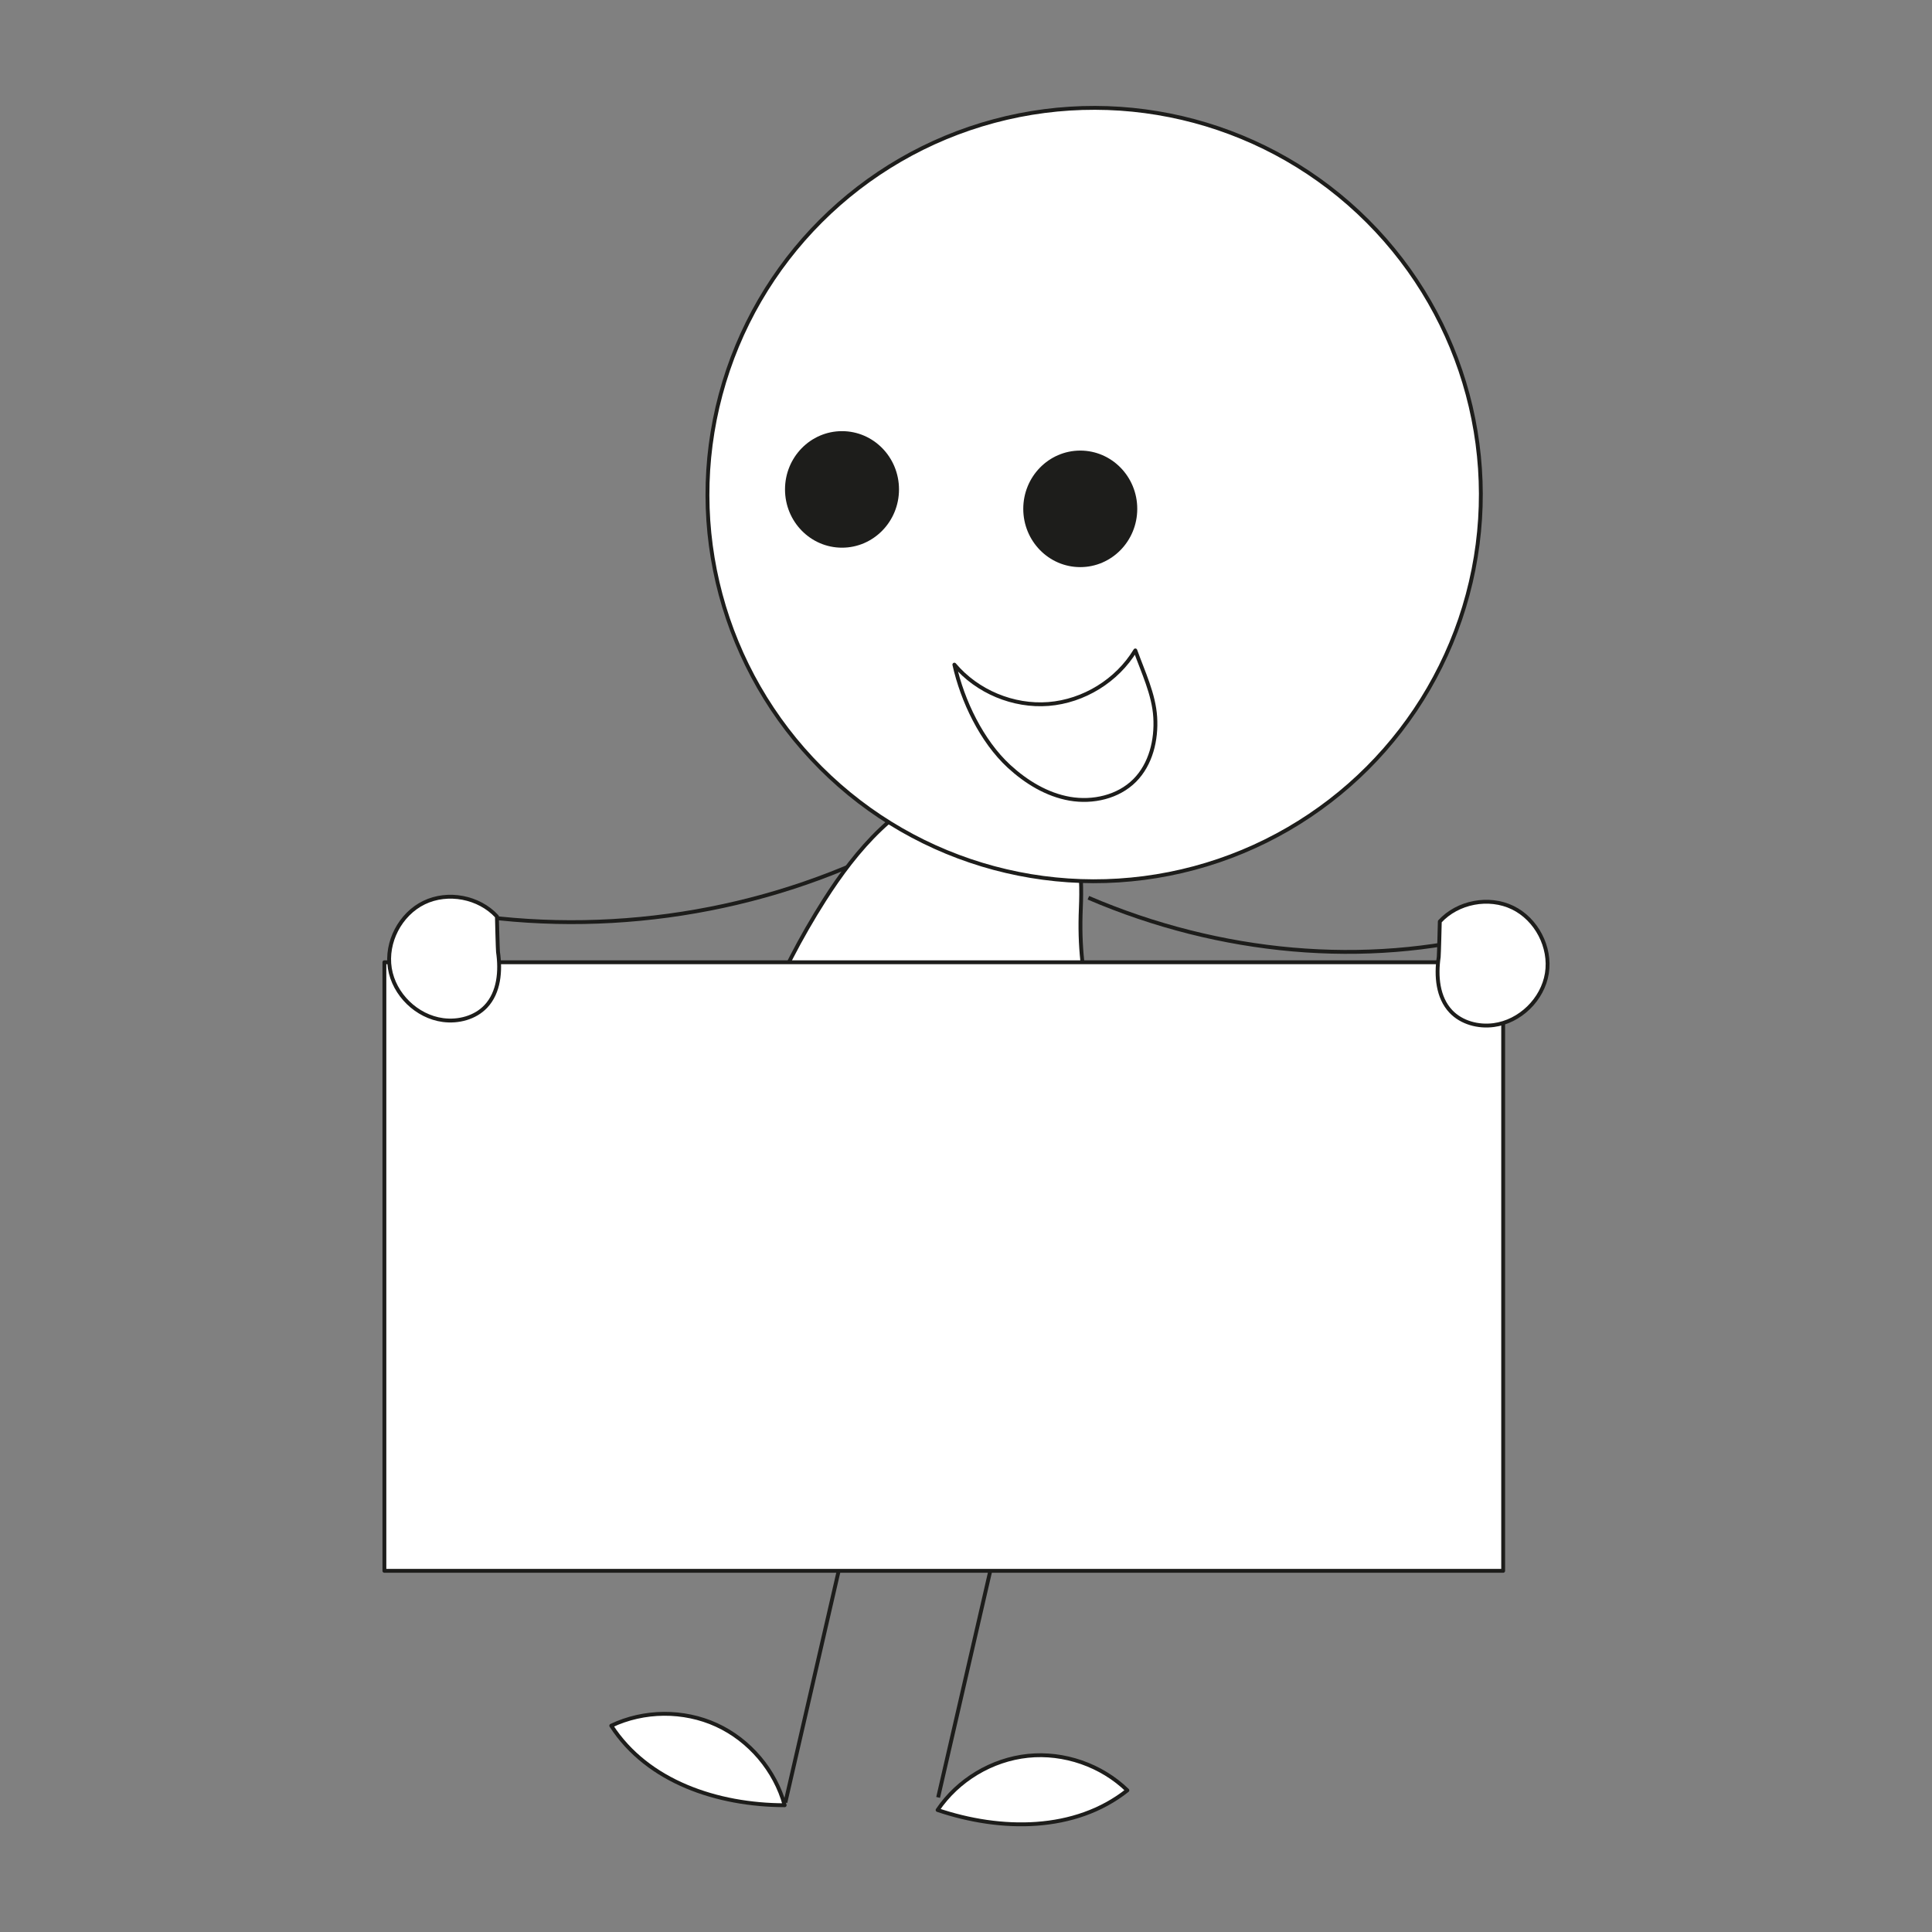 <?xml version="1.0" encoding="utf-8"?>
<!-- Generator: Adobe Illustrator 24.2.3, SVG Export Plug-In . SVG Version: 6.00 Build 0)  -->
<svg version="1.1" id="Layer_1" xmlns="http://www.w3.org/2000/svg" xmlns:xlink="http://www.w3.org/1999/xlink" x="0px" y="0px"
	 viewBox="0 0 500 500" style="enable-background:new 0 0 500 500;" xml:space="preserve">
<rect x="0" y="0" width="500" height="500" fill="#808080" stroke="none"/>
<style type="text/css">
	.st0{fill:none;stroke:#1D1D1B;strokeWidth:1.865;strokeLinecap:round;stroke-linejoin:round;stroke-miterlimit:10;}
	.st1{fill:#FFFFFF;stroke:#1D1D1B;strokeWidth:1.865;strokeLinecap:round;stroke-linejoin:round;stroke-miterlimit:10;}
	.st2{fill:#FFFFFF;stroke:#1D1D1B;strokeWidth:1.77;strokeLinecap:round;stroke-linejoin:round;stroke-miterlimit:10;}
	.st3{fill:none;stroke:#1D1D1B;strokeWidth:1.754;strokeLinecap:round;stroke-linejoin:round;stroke-miterlimit:10;}
	.st4{fill:#1D1D1B;}
</style>
<g>
	<path class="st0" d="M114.92,235.63c38.19,7.09,78.6,1.61,113.53-15.38"/>
	<path class="st1" d="M282.39,261.28c0.73,2.89,1.59,5.85,2.58,8.98c4.02,12.7,8.26,25.43,9.99,38.69
		c2.13,16.32,0.04,33.96-9.87,47.09c-9.96,13.19-27.19,20.16-43.65,18.7s-31.8-10.93-41.44-24.36
		c-10.54-14.69-16.42-36.57-12.6-54.24c4.84-22.38,13.65-43.9,25.94-63.22c8.29-13.03,19.12-25.74,33.98-29.94
		c8.73-2.47,19.05-1.34,25.42,5.12c6.72,6.82,7.39,17.44,6.98,27.01C279.3,244.85,280.25,252.77,282.39,261.28z"/>
	<line class="st0" x1="263.88" y1="373.54" x2="242.79" y2="465.17"/>
	<path class="st2" d="M242.65,468.43c5.24-7.78,14.04-13.05,23.37-14.02c9.33-0.97,19.02,2.4,25.74,8.93
		C278.19,474.11,259.07,473.96,242.65,468.43z"/>
	<line class="st0" x1="224.33" y1="374.88" x2="203.25" y2="466.51"/>
	<path class="st2" d="M203.07,467.19c-2.47-9.05-9.11-16.87-17.63-20.78c-8.53-3.91-18.78-3.83-27.25,0.2
		C167.59,461.17,185.74,467.16,203.07,467.19z"/>
	<path class="st3" d="M386.98,241.55c-33.6,8.75-71.08,5.47-105.31-9.21"/>
	
		<ellipse transform="matrix(0.707 -0.707 0.707 0.707 -7.539 237.746)" class="st1" cx="283.21" cy="127.97" rx="100.09" ry="100.09"/>
	<path class="st4" d="M264.82,131.69c0,8.33,6.6,15.08,14.75,15.08c8.14,0,14.75-6.75,14.75-15.08s-6.6-15.08-14.75-15.08
		C271.42,116.61,264.82,123.36,264.82,131.69z"/>
	<path class="st4" d="M203.16,126.66c0,8.33,6.6,15.08,14.75,15.08c8.14,0,14.75-6.75,14.75-15.08c0-8.33-6.6-15.08-14.75-15.08
		C209.76,111.58,203.16,118.33,203.16,126.66z"/>
	<path class="st2" d="M246.99,172.01c5.89,6.99,15.25,10.89,24.36,10.18c9.11-0.72,17.74-6.04,22.47-13.86
		c2,5.58,4.79,11.35,5.15,17.26c0.37,5.91-1.14,12.21-5.32,16.4c-4.26,4.27-10.81,5.75-16.76,4.73c-5.94-1.03-11.31-4.31-15.75-8.39
		C254.05,191.79,249.09,181.41,246.99,172.01z"/>
	<rect x="99.48" y="249.03" class="st2" width="289.54" height="157.5"/>
	<path class="st1" d="M372.62,238.48c4.64-5.05,12.68-6.58,18.85-3.59s9.95,10.25,8.86,17.02c-1.09,6.77-6.96,12.48-13.75,13.38
		c-3.99,0.53-8.32-0.6-11.09-3.52c-3.43-3.63-3.88-9.18-3.15-14.12C372.4,247.2,372.62,238.92,372.62,238.48z"/>
	<path class="st1" d="M128.6,237.18c-4.64-5.05-12.68-6.58-18.85-3.59c-6.17,2.99-9.95,10.25-8.86,17.02
		c1.09,6.77,6.96,12.48,13.75,13.38c3.99,0.53,8.32-0.6,11.09-3.53c3.43-3.63,3.88-9.18,3.15-14.12
		C128.82,245.9,128.6,237.62,128.6,237.18z"/>
</g>
</svg>
